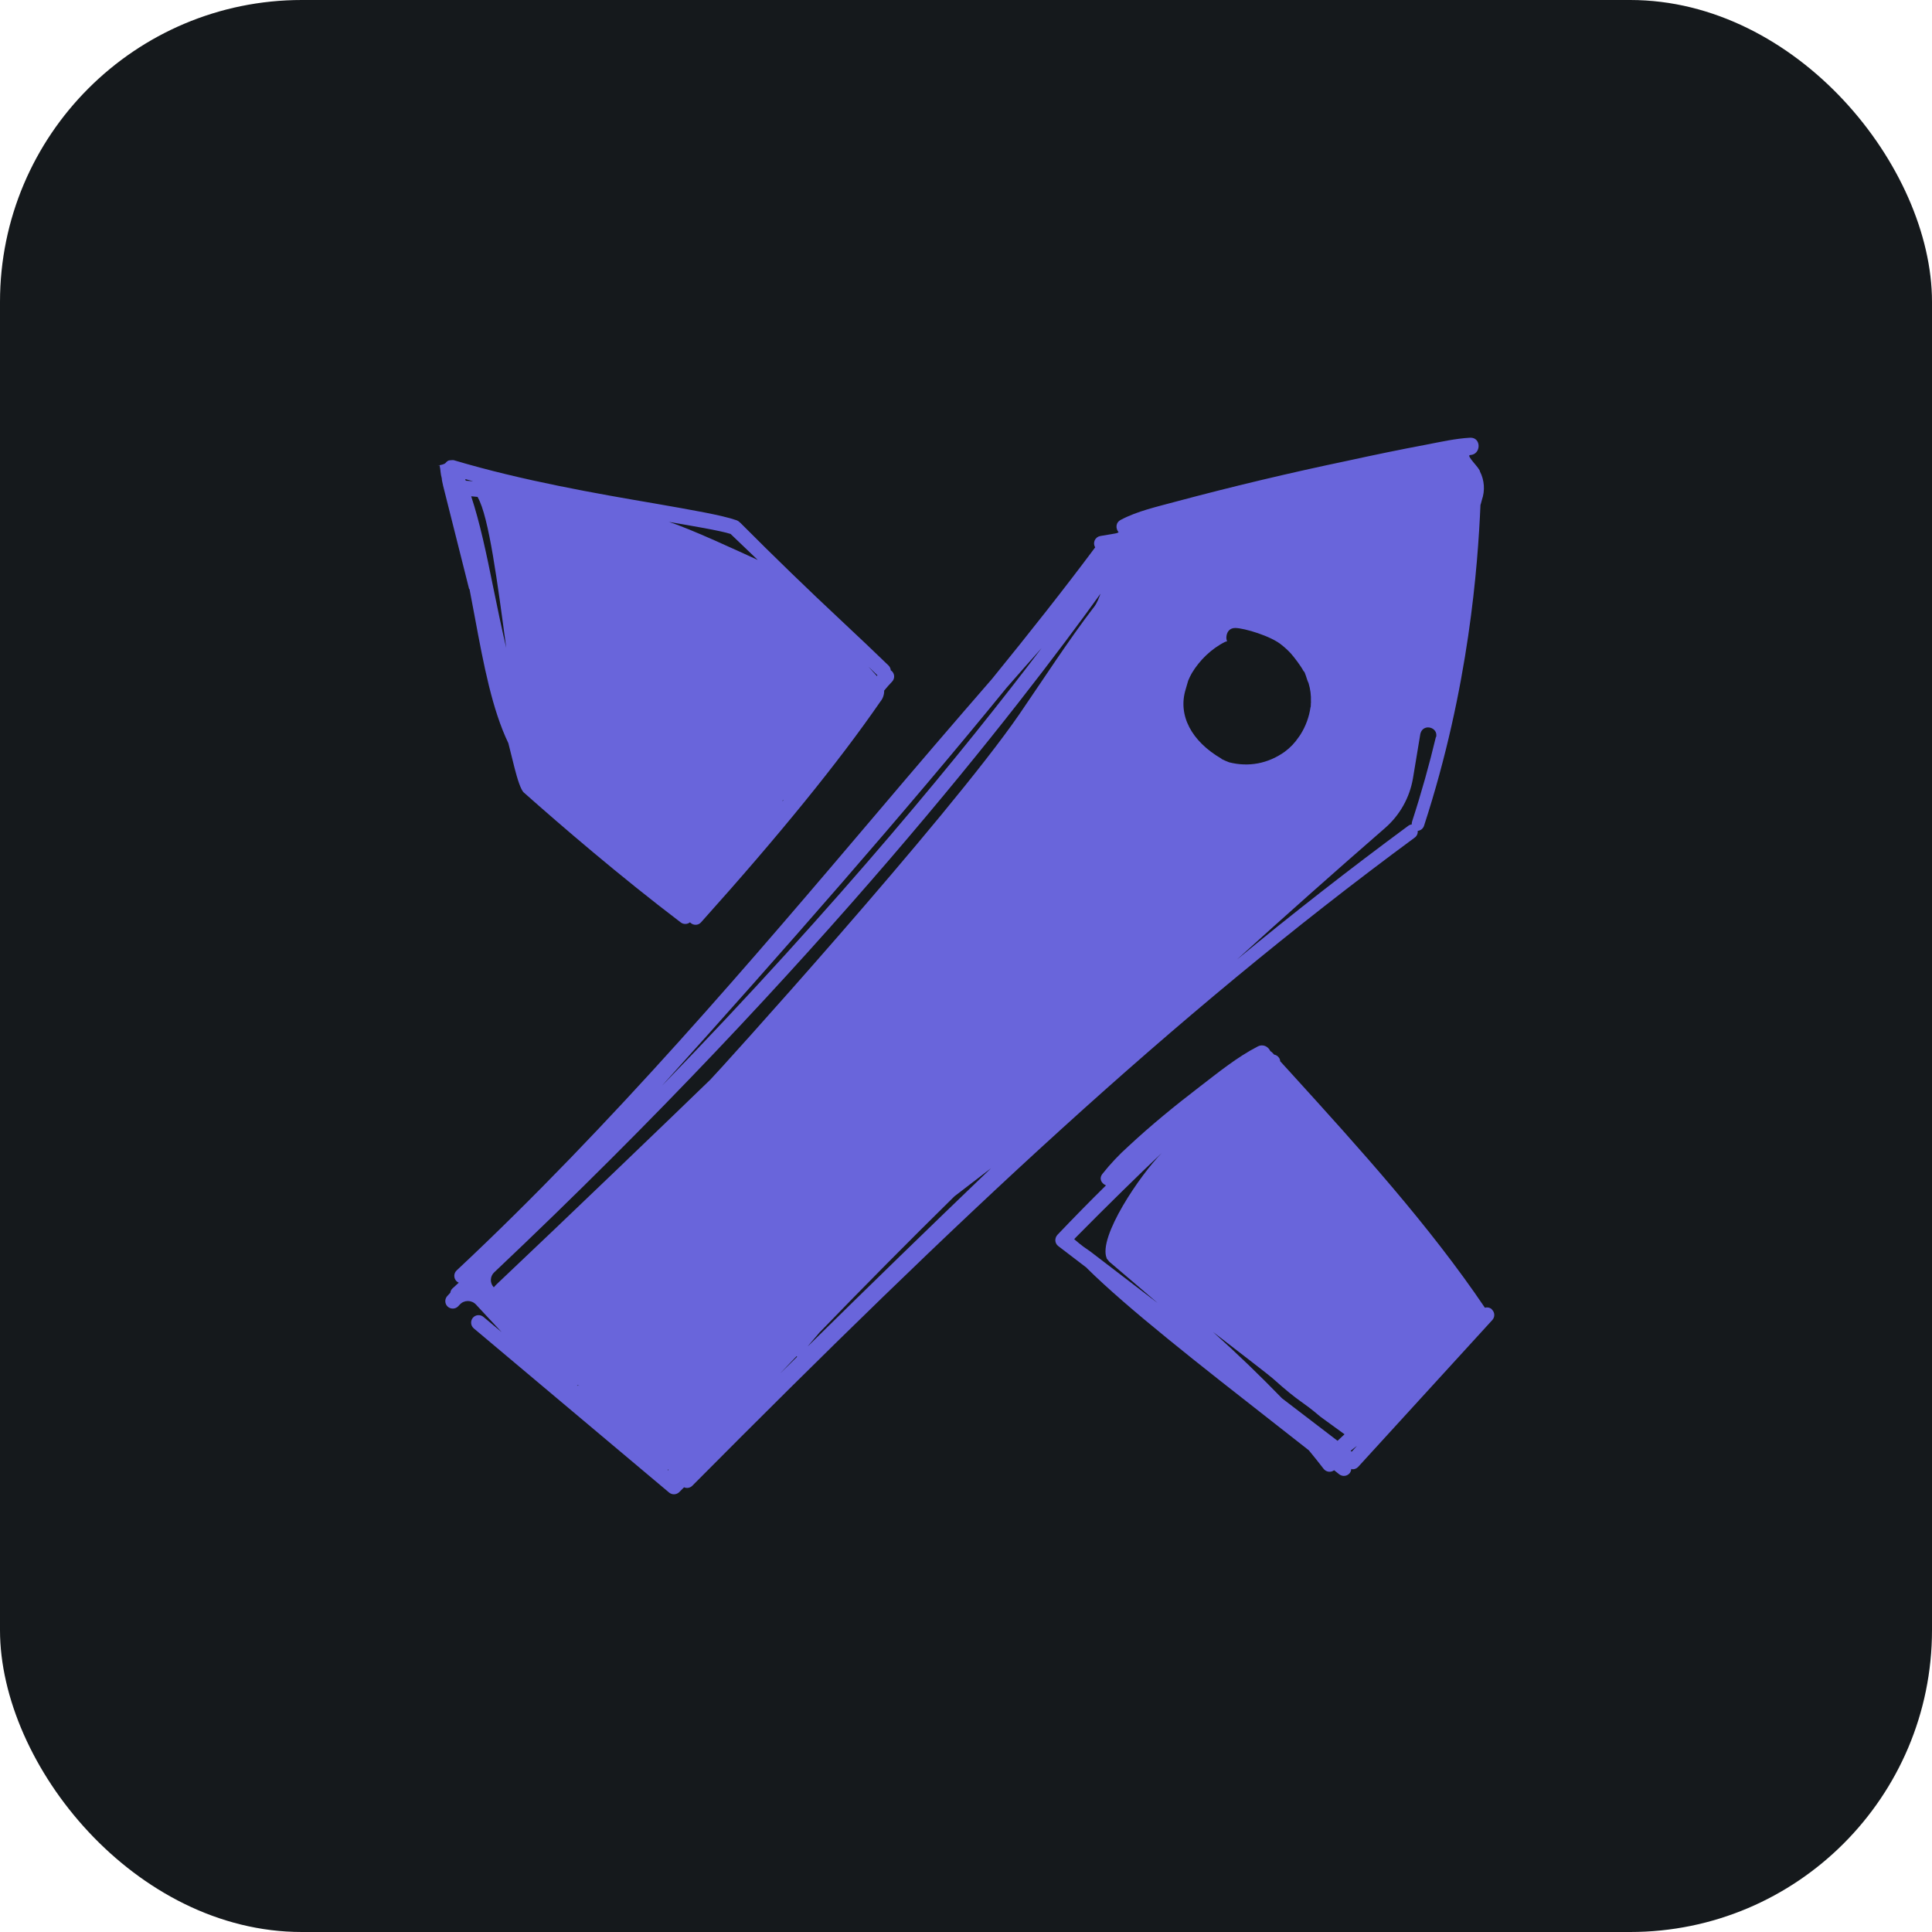 <svg width="256" height="256" title="Excalidraw" viewBox="0 0 256 256" fill="none" xmlns="http://www.w3.org/2000/svg" id="excalidraw">
<style>
#excalidraw {
    rect {fill: #15191C}

    @media (prefers-color-scheme: light) {
        rect {fill: #F4F2ED}
    }
}
</style>
<rect width="256" height="256" rx="40" fill="#15191C"/>
<path d="M197.684 173.492C197.561 173.38 197.411 173.302 197.249 173.265C197.087 173.228 196.918 173.234 196.759 173.282C189.439 162.448 180.134 152.17 171.118 142.248L169.633 140.62C169.624 140.426 169.55 140.24 169.423 140.093C169.277 139.907 169.066 139.782 168.833 139.743L168.533 139.427L168.323 139.272C168.063 138.71 167.398 138.289 166.663 138.66C163.908 140.078 161.428 142.108 158.983 143.982C155.713 146.488 152.518 149.093 149.513 151.895C148.265 153.014 147.114 154.238 146.072 155.553C145.582 156.199 145.952 156.81 146.547 157.071C144.412 159.176 142.267 161.36 140.117 163.621C140.021 163.724 139.947 163.845 139.899 163.978C139.851 164.11 139.83 164.251 139.837 164.392C139.847 164.532 139.886 164.669 139.953 164.792C140.019 164.916 140.111 165.024 140.222 165.109L143.997 167.995C143.997 167.995 144.012 168.045 144.047 168.065C149.448 173.402 158.913 180.809 168.938 188.651C170.423 189.824 171.923 190.996 173.423 192.169C174.108 192.991 174.753 193.812 175.383 194.624C175.544 194.834 175.781 194.972 176.042 195.007C176.303 195.043 176.568 194.974 176.778 194.815C177.003 194.985 177.228 195.18 177.458 195.356C177.668 195.518 177.932 195.591 178.195 195.558C178.457 195.525 178.696 195.389 178.858 195.18C178.972 195.022 179.038 194.834 179.048 194.639C179.118 194.639 179.174 194.689 179.224 194.689C179.361 194.69 179.497 194.662 179.624 194.608C179.75 194.554 179.864 194.474 179.959 194.374L197.739 174.911C197.828 174.814 197.896 174.702 197.941 174.579C197.986 174.456 198.005 174.325 197.999 174.194C197.992 174.064 197.96 173.935 197.903 173.817C197.847 173.7 197.767 173.594 197.669 173.507L197.684 173.492ZM146.632 166.752C146.752 166.913 146.877 167.053 146.997 167.193C149.028 168.907 151.193 170.761 153.393 172.656L144.447 165.81L143.542 165.179C143.358 165.045 143.178 164.904 143.002 164.758L142.337 164.197C142.337 164.197 142.457 164.077 142.512 164.006L143.122 163.39C146.122 160.348 151.278 155.272 153.933 152.786C151.123 155.623 145.432 163.936 146.652 166.752H146.632ZM177.248 190.926L169.878 185.289C166.931 182.248 163.879 179.312 160.728 176.484C164.708 179.566 168.113 182.172 168.623 182.628C172.483 186.08 172.308 185.449 174.963 187.724L178.158 190.049C177.843 190.33 177.528 190.63 177.233 190.911L177.248 190.926ZM179.098 192.344L178.964 192.244C179.244 192.013 179.539 191.803 179.814 191.572L179.119 192.344H179.098ZM62.21 78.046L62.91 81.739C64.11 88.213 65.23 94.046 67.36 98.476L68.2 101.834C68.53 103.111 69 104.705 69.44 105.041C74.415 109.45 82.05 116.03 90.206 122.229C90.383 122.362 90.6 122.432 90.822 122.429C91.043 122.425 91.258 122.348 91.431 122.209C91.446 122.244 91.481 122.259 91.501 122.279C91.68 122.446 91.916 122.539 92.161 122.539C92.3 122.543 92.438 122.515 92.566 122.457C92.693 122.4 92.806 122.315 92.896 122.209C103.341 110.568 111.111 100.992 116.646 92.974C116.988 92.562 117.169 92.041 117.157 91.506C117.507 91.085 117.872 90.664 118.207 90.318C118.307 90.214 118.383 90.089 118.43 89.952C118.476 89.814 118.492 89.669 118.475 89.525C118.458 89.381 118.41 89.243 118.333 89.12C118.256 88.997 118.153 88.893 118.032 88.815C118.011 88.573 117.904 88.348 117.732 88.178C115.735 86.248 113.721 84.335 111.691 82.441C107.087 78.14 102.561 73.757 98.116 69.291L97.996 69.191C97.889 69.078 97.757 68.992 97.611 68.941C95.671 68.259 91.691 67.578 86.68 66.701C79.305 65.443 69.215 63.694 60.13 60.978H60.06V60.963C60.06 60.963 60.025 60.963 60.01 60.998H59.99L60.06 60.963C60.06 60.963 59.52 60.978 59.41 61.033C59.284 61.096 59.174 61.185 59.085 61.294C58.995 61.399 58.925 61.504 58.26 61.644C57.6 61.785 58.4 61.644 58.455 61.644H58.26V61.695C58.385 62.296 58.35 62.712 58.54 63.398C58.505 63.569 58.91 65.182 58.96 65.338L62.16 78.046H62.21ZM116.261 89.491L116.196 89.581L115.076 88.339C115.461 88.704 115.846 89.075 116.266 89.491H116.261ZM103.881 105.928L103.706 106.138L103.671 106.103C103.741 106.053 103.811 105.983 103.896 105.933L103.881 105.928ZM96.806 70.75C97.421 71.361 99.846 73.636 100.406 74.197C97.871 73.04 91.566 70.098 88.636 69.156C91.516 69.657 95.496 70.314 96.806 70.75ZM63.305 65.899C64.775 68.419 65.93 77.259 67.08 85.853C66.43 83.087 65.88 80.391 65.35 77.8C64.445 73.32 63.605 69.311 62.435 65.759C62.68 65.774 62.975 65.809 63.29 65.844C63.29 65.864 63.29 65.879 63.325 65.894L63.305 65.899ZM62.805 63.779C62.4 63.744 62.035 63.709 61.72 63.694C61.685 63.624 61.67 63.554 61.65 63.483L62.8 63.799L62.805 63.779ZM196.099 62.501C196.169 62.1 194.179 60.331 194.804 60.297C196.289 60.226 196.304 57.936 194.804 58.001C192.834 58.107 190.839 58.563 188.919 58.933C185.464 59.58 182.019 60.297 178.578 61.048C170.903 62.653 163.273 64.469 155.698 66.495C153.323 67.142 150.703 67.718 148.523 68.876C147.787 69.256 147.822 70.048 148.223 70.534C148.074 70.621 147.909 70.675 147.737 70.695C147.087 70.815 146.442 70.92 145.797 71.025C145.637 71.052 145.485 71.118 145.356 71.217C145.226 71.316 145.124 71.446 145.056 71.595C144.989 71.743 144.959 71.906 144.97 72.069C144.981 72.232 145.031 72.39 145.117 72.529C141.067 77.961 136.452 83.804 131.457 89.947C126.341 95.831 121.264 101.75 116.226 107.702C99.791 127.059 81.155 149.008 60.51 168.336C60.319 168.515 60.206 168.763 60.197 169.025C60.188 169.287 60.282 169.542 60.46 169.734C60.551 169.834 60.664 169.911 60.79 169.96C60.514 170.222 60.234 170.479 59.95 170.731C59.792 170.879 59.693 171.078 59.67 171.293L59.27 171.728C59.181 171.824 59.112 171.936 59.066 172.058C59.021 172.18 59 172.31 59.005 172.44C59.009 172.571 59.039 172.699 59.093 172.817C59.148 172.936 59.224 173.043 59.32 173.132C59.513 173.309 59.768 173.403 60.03 173.393C60.292 173.384 60.539 173.272 60.72 173.081L60.93 172.851C61.067 172.706 61.232 172.59 61.415 172.511C61.598 172.432 61.795 172.391 61.995 172.391C62.194 172.391 62.392 172.432 62.575 172.511C62.758 172.59 62.923 172.706 63.06 172.851L66.465 176.509L64.055 174.495C63.853 174.326 63.592 174.244 63.33 174.267C63.068 174.289 62.825 174.414 62.655 174.615C62.487 174.818 62.406 175.08 62.43 175.342C62.453 175.605 62.579 175.848 62.78 176.018L88.666 197.776C88.859 197.932 89.103 198.012 89.352 197.999C89.6 197.986 89.834 197.882 90.011 197.706L90.641 197.075C90.823 197.156 91.027 197.18 91.224 197.142C91.42 197.105 91.601 197.008 91.741 196.864C126.827 161.541 155.088 134.847 187.454 110.989C187.593 110.889 187.704 110.754 187.774 110.597C187.844 110.44 187.872 110.268 187.854 110.097C188.044 110.076 188.225 110 188.374 109.88C188.522 109.759 188.634 109.598 188.694 109.415C194.664 91.105 195.819 74.894 196.169 66.931C196.17 66.889 196.182 66.847 196.204 66.811C196.239 66.721 196.254 66.635 196.274 66.56L196.359 66.235C196.573 65.623 196.66 64.973 196.615 64.326C196.57 63.679 196.395 63.048 196.099 62.471V62.501ZM133.357 91.155C134.927 89.351 136.482 87.587 138.022 85.868C127.962 99.138 111.296 119.583 87.706 143.877C103.771 126.062 119.962 107.591 133.357 91.155ZM76.505 183.595L76.455 183.545L76.805 183.615C76.706 183.596 76.604 183.596 76.505 183.615V183.595ZM88.556 194.835L88.471 194.765L88.521 194.714C88.556 194.714 88.571 194.745 88.591 194.745C88.591 194.78 88.556 194.795 88.541 194.835H88.556ZM103.156 182.212L105.566 179.691C105.589 179.717 105.606 179.748 105.616 179.781C104.801 180.583 103.976 181.41 103.141 182.212H103.156ZM107.071 178.343L108.591 176.559C108.606 176.544 108.626 176.509 108.661 176.489C114.511 170.435 120.437 164.455 126.437 158.549L126.562 158.444L131.312 154.801C123.181 162.602 115.1 170.457 107.071 178.363V178.343ZM144.882 80.531C141.632 84.771 138.072 90.263 135.052 94.663C125.512 108.503 94.811 142.408 94.126 143.055C89.396 147.645 75.125 161.366 66.025 169.965C65.813 170.155 65.614 170.359 65.43 170.576C65.302 170.443 65.202 170.287 65.135 170.115C65.068 169.943 65.036 169.76 65.041 169.576C65.045 169.391 65.087 169.21 65.162 169.042C65.237 168.874 65.346 168.722 65.48 168.597C108.831 127.636 135.132 93.52 145.827 78.662C145.597 79.238 145.407 79.865 144.867 80.566L144.882 80.531ZM173.718 92.959L173.703 92.994C173.703 92.959 173.668 92.874 173.718 92.959ZM161.843 100.526C157.893 98.231 156.043 94.798 157.108 91.335L157.443 90.183C157.583 89.847 157.743 89.511 157.933 89.18C158.963 87.467 160.533 85.943 162.333 85.051C162.418 85.016 162.508 85.001 162.593 84.981C162.501 84.742 162.477 84.482 162.523 84.23C162.613 83.683 162.963 83.212 163.673 83.212C164.848 83.212 168.478 84.295 169.858 85.487C170.278 85.818 170.678 86.189 171.048 86.59C171.573 87.201 172.338 88.198 172.723 88.92C172.953 89.02 173.123 90.002 173.388 90.508C173.633 91.315 173.738 92.137 173.703 92.964C173.703 92.994 173.703 92.994 173.718 93.014C173.668 93.134 173.718 93.665 173.648 93.716C173.473 94.973 173.018 96.221 172.338 97.303C172.268 97.389 172.218 97.494 172.148 97.584C172.148 97.599 172.113 97.619 172.098 97.654C171.589 98.419 170.949 99.087 170.208 99.629C168.008 101.187 165.443 101.663 162.873 101.012C162.533 100.883 162.199 100.737 161.873 100.576L161.843 100.526ZM190.259 97.669C189.404 101.257 188.359 105.006 187.114 108.839C187.064 108.979 187.064 109.115 187.064 109.24C186.893 109.259 186.73 109.325 186.594 109.43C178.877 115.123 171.315 121.025 163.918 127.13C170.396 121.255 176.934 115.448 183.534 109.711C185.476 108.019 186.778 105.708 187.219 103.166L188.199 97.263L188.249 97.088C188.689 95.845 190.589 96.386 190.294 97.669H190.259Z" fill="#6965DB"/>
</svg>